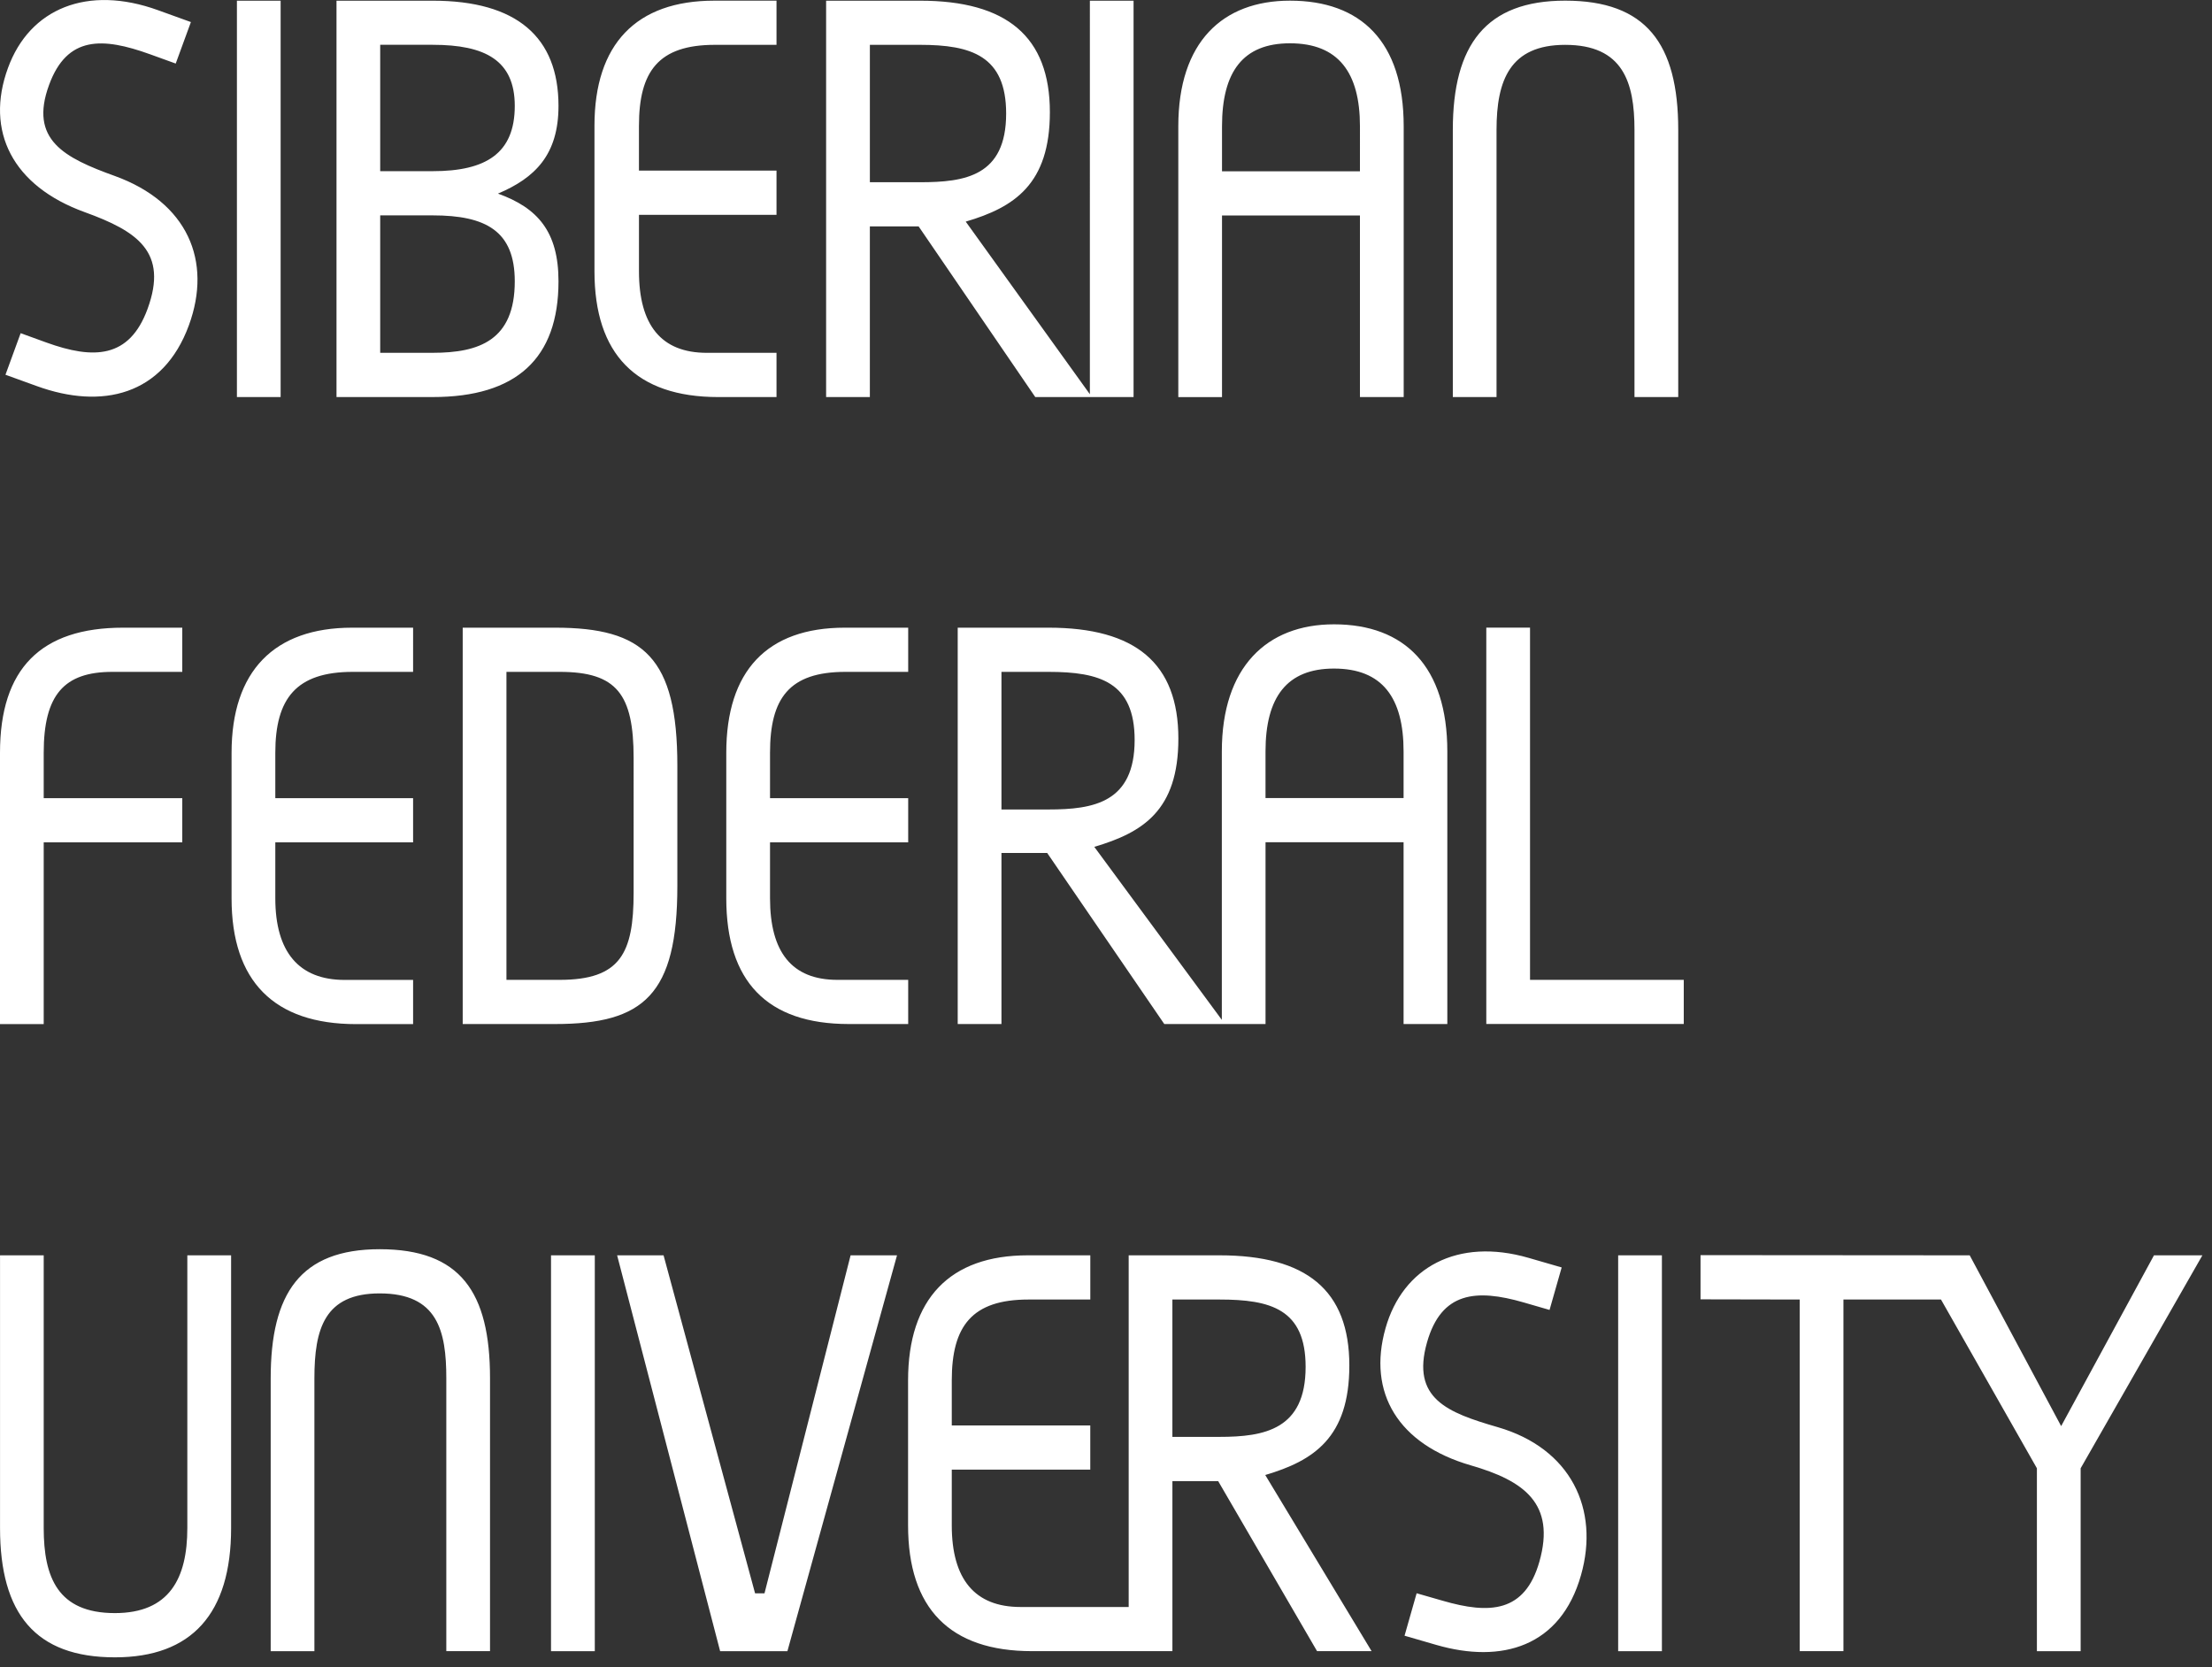 <svg xmlns="http://www.w3.org/2000/svg" width="134" height="101"><rect width="100%" height="100%" fill="#333333" stroke="none"/><path fill="#FFF" d="M68.67.04v24.012h-5.955L55.65 13.716h-2.955v10.336h-2.65V.042h5.687C60.99.04 63.6 2.22 63.6 6.793c0 4.367-2.16 5.768-5.097 6.632l7.52 10.456V.042h2.648zM52.696 2.717v8.322h3.037c2.73 0 5.218-.37 5.218-4.163 0-3.5-2.12-4.16-5.218-4.16h-3.037zm21.332 10.337v11H71.38V7.65c0-5.108 2.687-7.61 6.764-7.61 4.28 0 6.89 2.46 6.89 7.61v16.402h-2.65v-11h-8.357zm0-2.678h8.356V7.65c0-3.254-1.305-5.027-4.24-5.027-2.853 0-4.116 1.732-4.116 5.028v2.725zM17 24.052h-2.648V.042H17v24.01zM47.04.042v2.674h-3.733c-3.423 0-4.6 1.61-4.6 4.902v2.715h8.333v2.68h-8.332v3.42c0 3.252 1.338 4.94 4.11 4.94h4.222v2.68h-3.528c-4.973 0-7.5-2.597-7.5-7.62V7.617c0-4.942 2.527-7.577 7.255-7.577h3.773zm43.62 24.01h-2.65V7.867c0-5.15 2.002-7.828 6.808-7.828 4.89 0 6.847 2.594 6.847 7.827v16.185h-2.65V7.867c0-2.884-.693-5.15-4.197-5.15-3.343 0-4.16 2.14-4.16 5.15v16.185zM11.565 1.335l-.92 2.515-1.56-.564c-2.883-1.04-5.023-1.12-6.113 1.86-1.223 3.328.94 4.417 3.98 5.513 4.4 1.592 5.922 5.138 4.49 9.047-1.56 4.258-5.27 5.11-9.204 3.685l-1.907-.69.92-2.518 1.56.566c2.844 1.027 5.023.984 6.128-2.038 1.262-3.445-.612-4.704-3.804-5.858C.77 11.276-.922 7.947.484 4.114 1.798.515 5.294-.933 9.58.62l1.986.717zm11.467 11.712v8.325h3.18c2.81 0 4.972-.75 4.972-4.332 0-3.05-1.753-3.993-4.97-3.993h-3.182zm0-10.33v7.652h3.18c3.22 0 4.972-1.072 4.972-3.955 0-2.76-1.795-3.7-4.97-3.7h-3.182zM20.385 24.05V.042h5.83c5.092 0 7.618 2.21 7.618 6.373 0 2.967-1.428 4.365-3.667 5.313 2.405.864 3.667 2.304 3.667 5.312 0 4.694-2.567 7.012-7.62 7.012h-5.828zm72.302 13.97v21.335H102v2.676H90.038v-24.01h2.65zm-37.67 0V40.7h-3.8c-3.422 0-4.57 1.607-4.57 4.902v2.748h8.37v2.676h-8.37v3.387c0 3.254 1.31 4.944 4.083 4.944h4.287v2.676H51.42c-4.968 0-7.423-2.595-7.423-7.62v-8.81c0-4.945 2.455-7.58 7.18-7.58h3.84zm-29.992 0V40.7H21.37c-3.424 0-4.692 1.607-4.692 4.902v2.748h8.347v2.676h-8.347v3.39c0 3.255 1.43 4.945 4.2 4.945h4.147v2.677h-3.453c-4.968 0-7.544-2.594-7.544-7.62v-8.815c0-4.944 2.576-7.58 7.3-7.58h3.697zm-13.983 0V40.7H6.806c-2.933 0-4.158 1.4-4.158 4.902v2.748h8.394v2.676H2.648v11.01H0V45.603c0-5.108 2.486-7.58 7.457-7.58h3.585zM60.667 40.7v8.336h2.853c2.73 0 5.215-.42 5.215-4.21 0-3.504-2.12-4.126-5.215-4.126h-2.853zm15.997 7.645h8.363v-2.82c0-3.256-1.283-5.025-4.218-5.025-2.85 0-4.146 1.73-4.146 5.024v2.82zm0 2.677v11.01H70.53L63.437 51.67h-2.77v10.363h-2.65v-24.01h5.503c5.255 0 7.864 2.145 7.864 6.72 0 4.365-2.163 5.69-5.093 6.557l7.726 10.48V45.524c0-5.107 2.72-7.704 6.793-7.704 4.278 0 6.867 2.555 6.867 7.704v16.51h-2.65V51.02h-8.363zM30.68 40.7v18.657h3.226c3.67 0 4.478-1.607 4.478-5.274V45.93c0-3.87-1.014-5.23-4.478-5.23H30.68zm-2.65 21.333v-24.01h5.593c5.377 0 7.41 1.813 7.41 8.36v7.287c0 6.592-2.033 8.363-7.41 8.363H28.03zm40.344 35.315V76.044h5.5c5.26 0 7.867 2.104 7.867 6.676 0 4.366-2.16 5.765-5.094 6.632l6.442 10.67h-3.304l-5.99-10.3h-2.772v10.3H62.51c-4.975 0-7.5-2.592-7.5-7.62v-8.778c0-4.942 2.525-7.58 7.254-7.58h3.785v2.678h-3.742c-3.427 0-4.65 1.607-4.65 4.902v2.725h8.39v2.676h-8.39v3.377c0 3.254 1.39 4.945 4.16 4.945h6.556zm2.648-18.626v8.32h2.853c2.73 0 5.218-.45 5.218-4.24 0-3.502-2.12-4.08-5.218-4.08h-2.853zm48.3-2.678l5.54 10.346 5.623-10.346h2.933l-7.375 12.9v11.08h-2.65v-11.08l-5.81-10.222h-5.91v21.3h-2.65v-21.3l-6.007-.012v-2.678l16.305.012zM0 76.044h2.648v16.523c0 2.968.845 5.15 4.31 5.15 3.302 0 4.39-2.1 4.39-5.15V76.044H14v16.523c0 5.192-2.393 7.83-7.04 7.83-4.81 0-6.958-2.638-6.958-7.83V76.044zm19.046 23.98h-2.648V83.497c0-5.147 1.795-7.823 6.604-7.823 4.89 0 6.683 2.594 6.683 7.823v16.525h-2.648V83.498c0-2.882-.528-5.147-4.035-5.147-3.34 0-3.956 2.142-3.956 5.148v16.525zm16.986 0H33.38v-23.98h2.652v23.98zm1.352-23.98h2.814l5.544 20.477h.57l5.216-20.476h2.812l-6.64 23.98h-4.075l-6.24-23.98zm57.22.734l-.734 2.574-1.567-.454c-2.897-.838-4.99-.633-5.856 2.418-.966 3.404 1.227 4.253 4.283 5.137 4.43 1.283 6.18 4.963 5.046 8.962-1.235 4.356-4.812 5.375-8.77 4.228l-1.92-.556.732-2.572 1.567.45c2.86.833 4.992.722 5.87-2.366.998-3.525-.94-4.903-4.156-5.832-4.388-1.272-6.277-4.39-5.165-8.308 1.043-3.684 4.36-5.508 8.67-4.26l1.998.578zm6.072 23.245h-2.65v-23.98h2.65v23.98z"/></svg>
